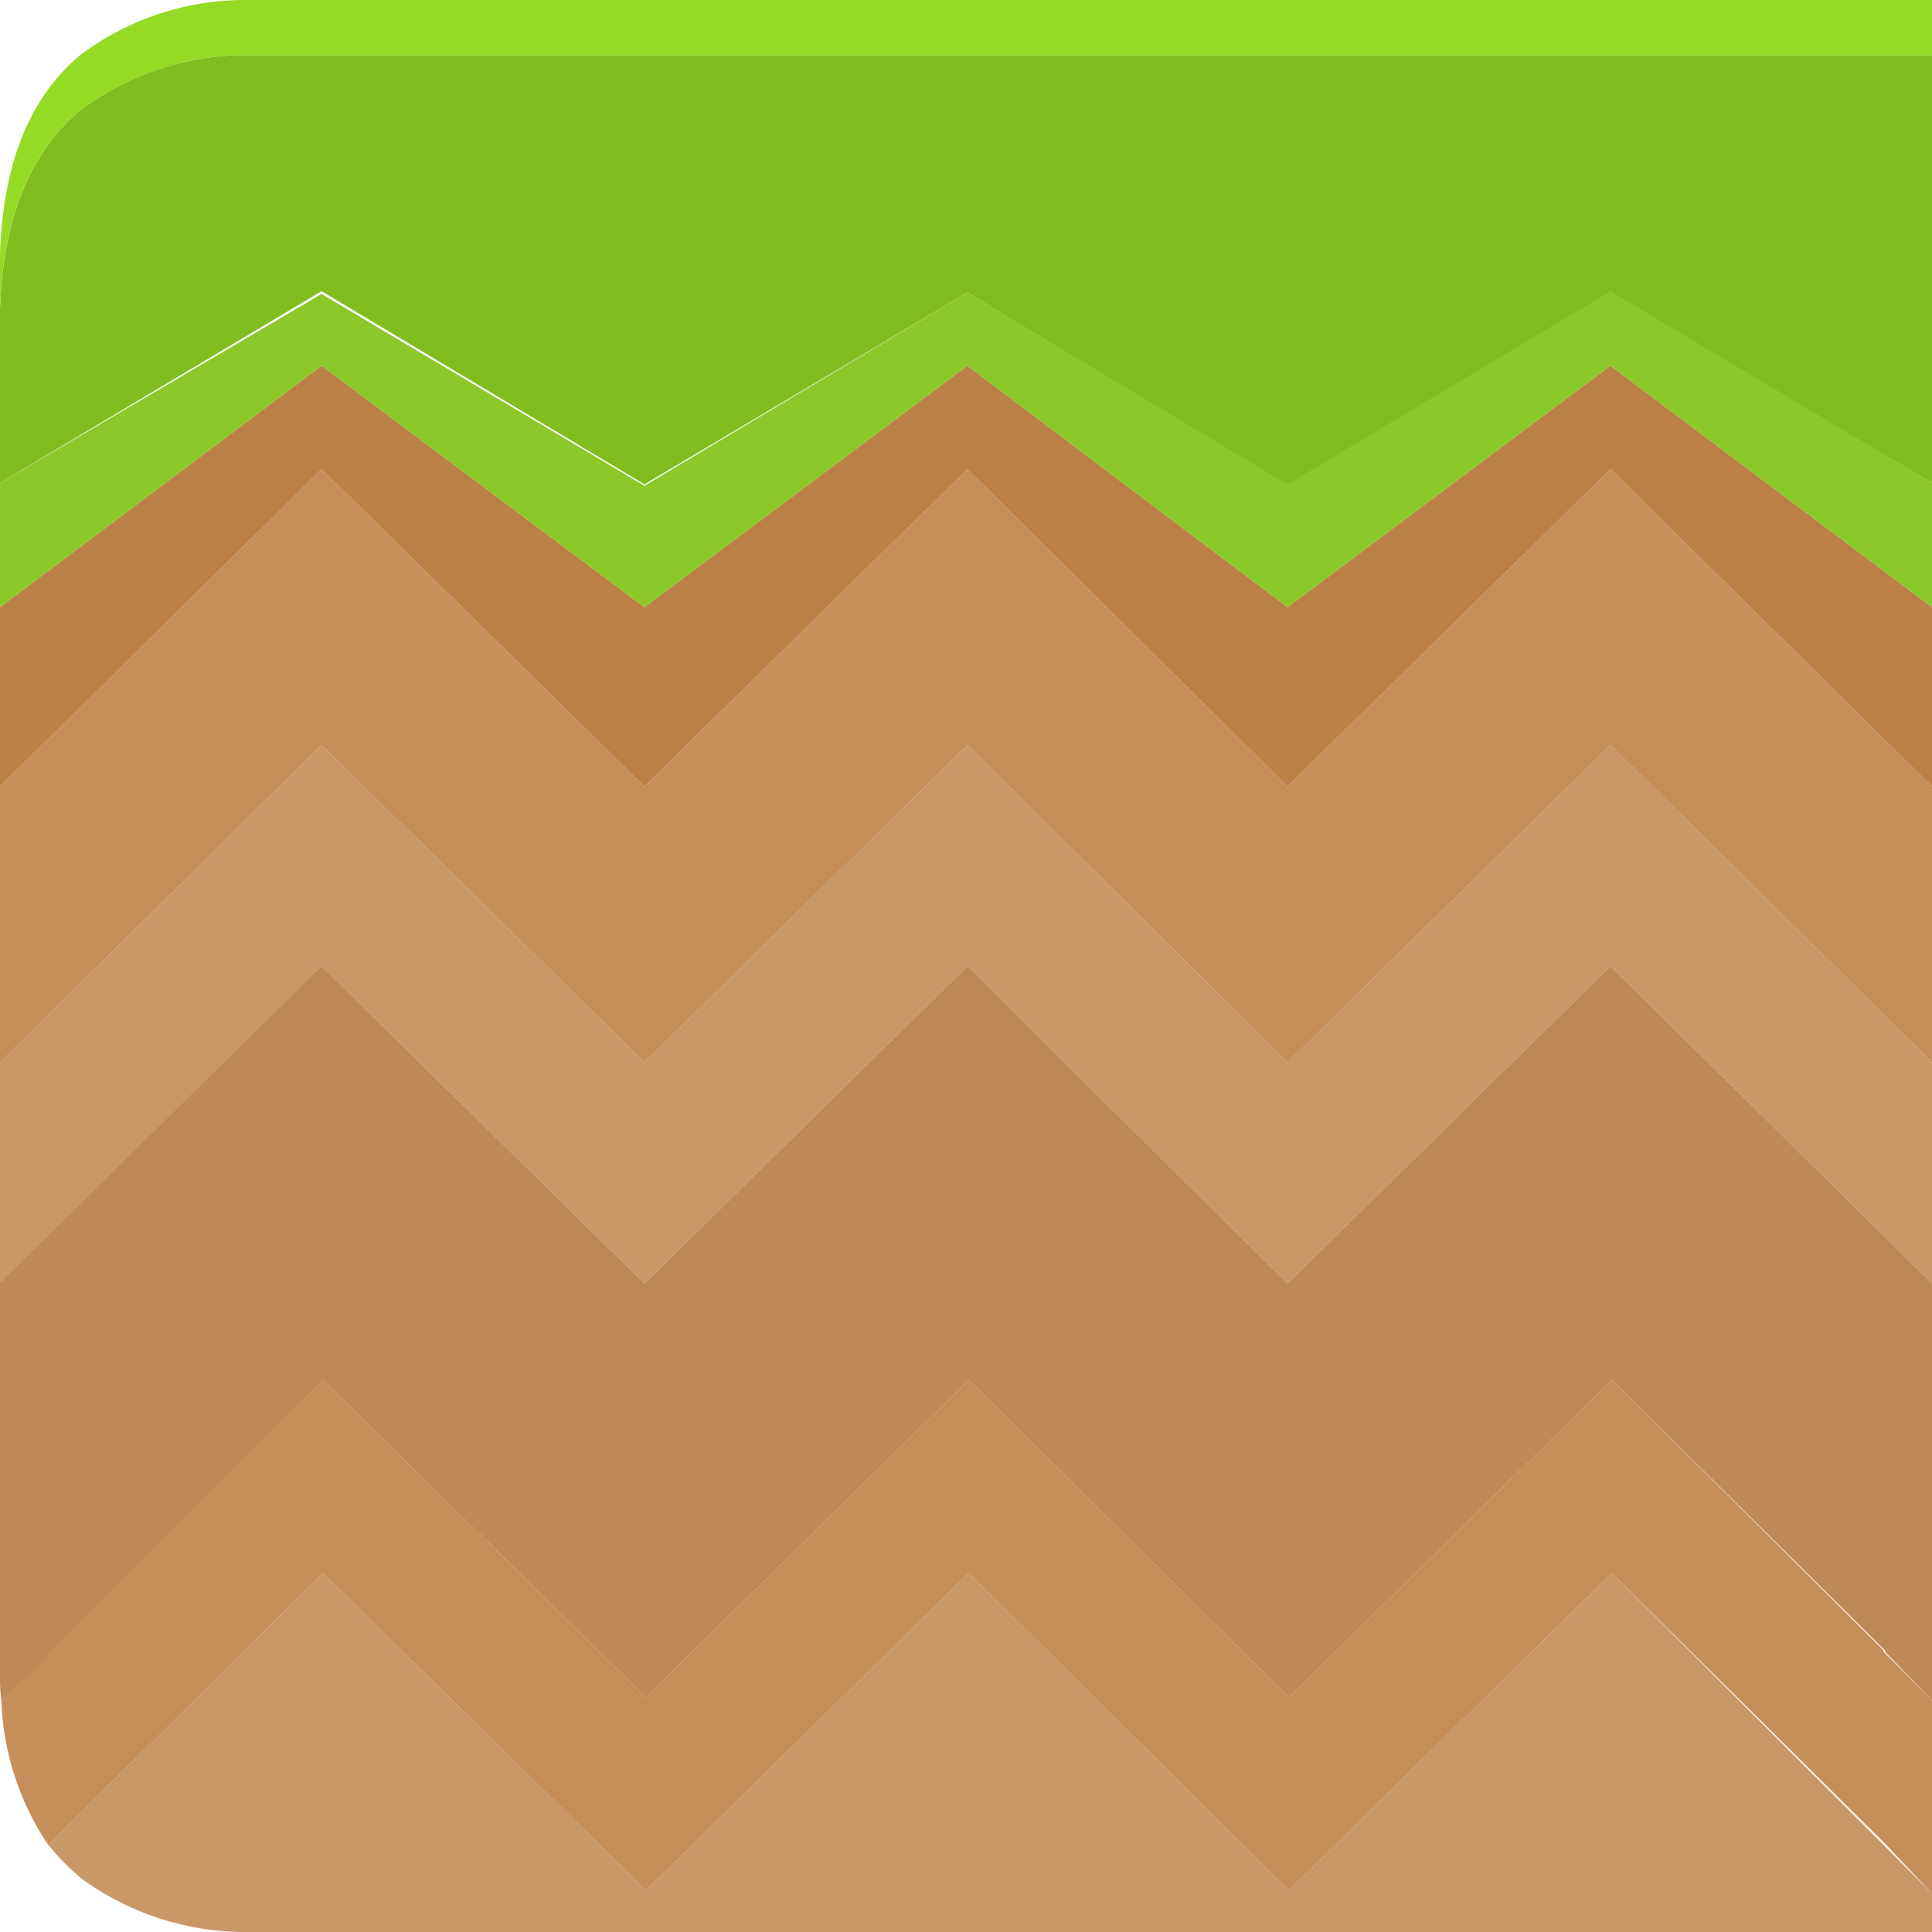 <svg xmlns="http://www.w3.org/2000/svg" viewBox="0 0 70 70">
  <g>
    <path d="M1.8,66.9A8.12,8.12,0,0,0,3,68.1,10.12,10.12,0,0,0,9.15,70H70V68.6l-1.75-1.75a0,0,0,0,0,0,0L58.4,57,46.7,68.5,35.1,57,23.4,68.5,11.7,57,1.75,66.85a0,0,0,0,0,.05.05M0,38.5v8H.05q5.06-5.05,10.15-10L11.65,35l11.7,11.5L35.05,35l11.6,11.5L58.35,35,70,46.5v-8L58.35,27,46.65,38.5,35.05,27,23.35,38.5,11.65,27Z" fill="#c99869"/>
    <path d="M1.75,59.85a0,0,0,0,0,.05,0L.05,61.65a10,10,0,0,0,1.7,5.2L11.7,57,23.4,68.5,35.1,57,46.7,68.5,58.4,57l9.9,9.8a0,0,0,0,1,0,0L70,68.6v-7l-1.75-1.75a0,0,0,0,0,0-.05L58.4,50,46.7,61.5,35.1,50,23.4,61.5,11.7,50,1.75,59.85M0,28.5v10L11.65,27l11.7,11.5L35.05,27l11.6,11.5L58.35,27,70,38.5v-10L58.35,17,46.65,28.5,35.05,17,23.35,28.5,11.65,17Z" fill="#c58f5c"/>
    <path d="M0,22v6.5L11.65,17l11.7,11.5L35.05,17l11.6,11.5L58.35,17,70,28.5V22L58.35,13.25,46.65,22l-11.6-8.75L23.35,22l-11.7-8.75Z" fill="#bb8044"/>
    <path d="M0,60.85a7.16,7.16,0,0,0,.05.8L1.8,59.9a0,0,0,0,1-.05,0L11.7,50,23.4,61.5,35.1,50,46.7,61.5,58.4,50l9.9,9.8a0,0,0,0,1,0,.05L70,61.6V46.5L58.35,35,46.65,46.5,35.05,35,23.35,46.5,11.65,35,10.2,36.45q-5.1,5-10.15,10H0Z" fill="#bd8958"/>
    <path d="M0,11.2v6.3l11.65-6.95,11.7,7,11.7-6.95,11.6,7,11.7-6.95L70,17.5V2H9.1A10,10,0,0,0,2.9,4Q.16,6.3,0,11.2Z" fill="#80be1f"/>
    <path d="M0,9.2v2Q.15,6.3,2.9,4A10,10,0,0,1,9.1,2H70V0H9.1A10,10,0,0,0,2.9,2Q.16,4.3,0,9.2Z" fill="#93db24"/>
    <path d="M0,17.5V22l11.65-8.75L23.35,22l11.7-8.75L46.65,22l11.7-8.75L70,22V17.5L58.35,10.55l-11.7,7-11.6-6.95-11.7,7-11.7-6.95Z" fill="#8bc92a"/>
  </g>
</svg>
